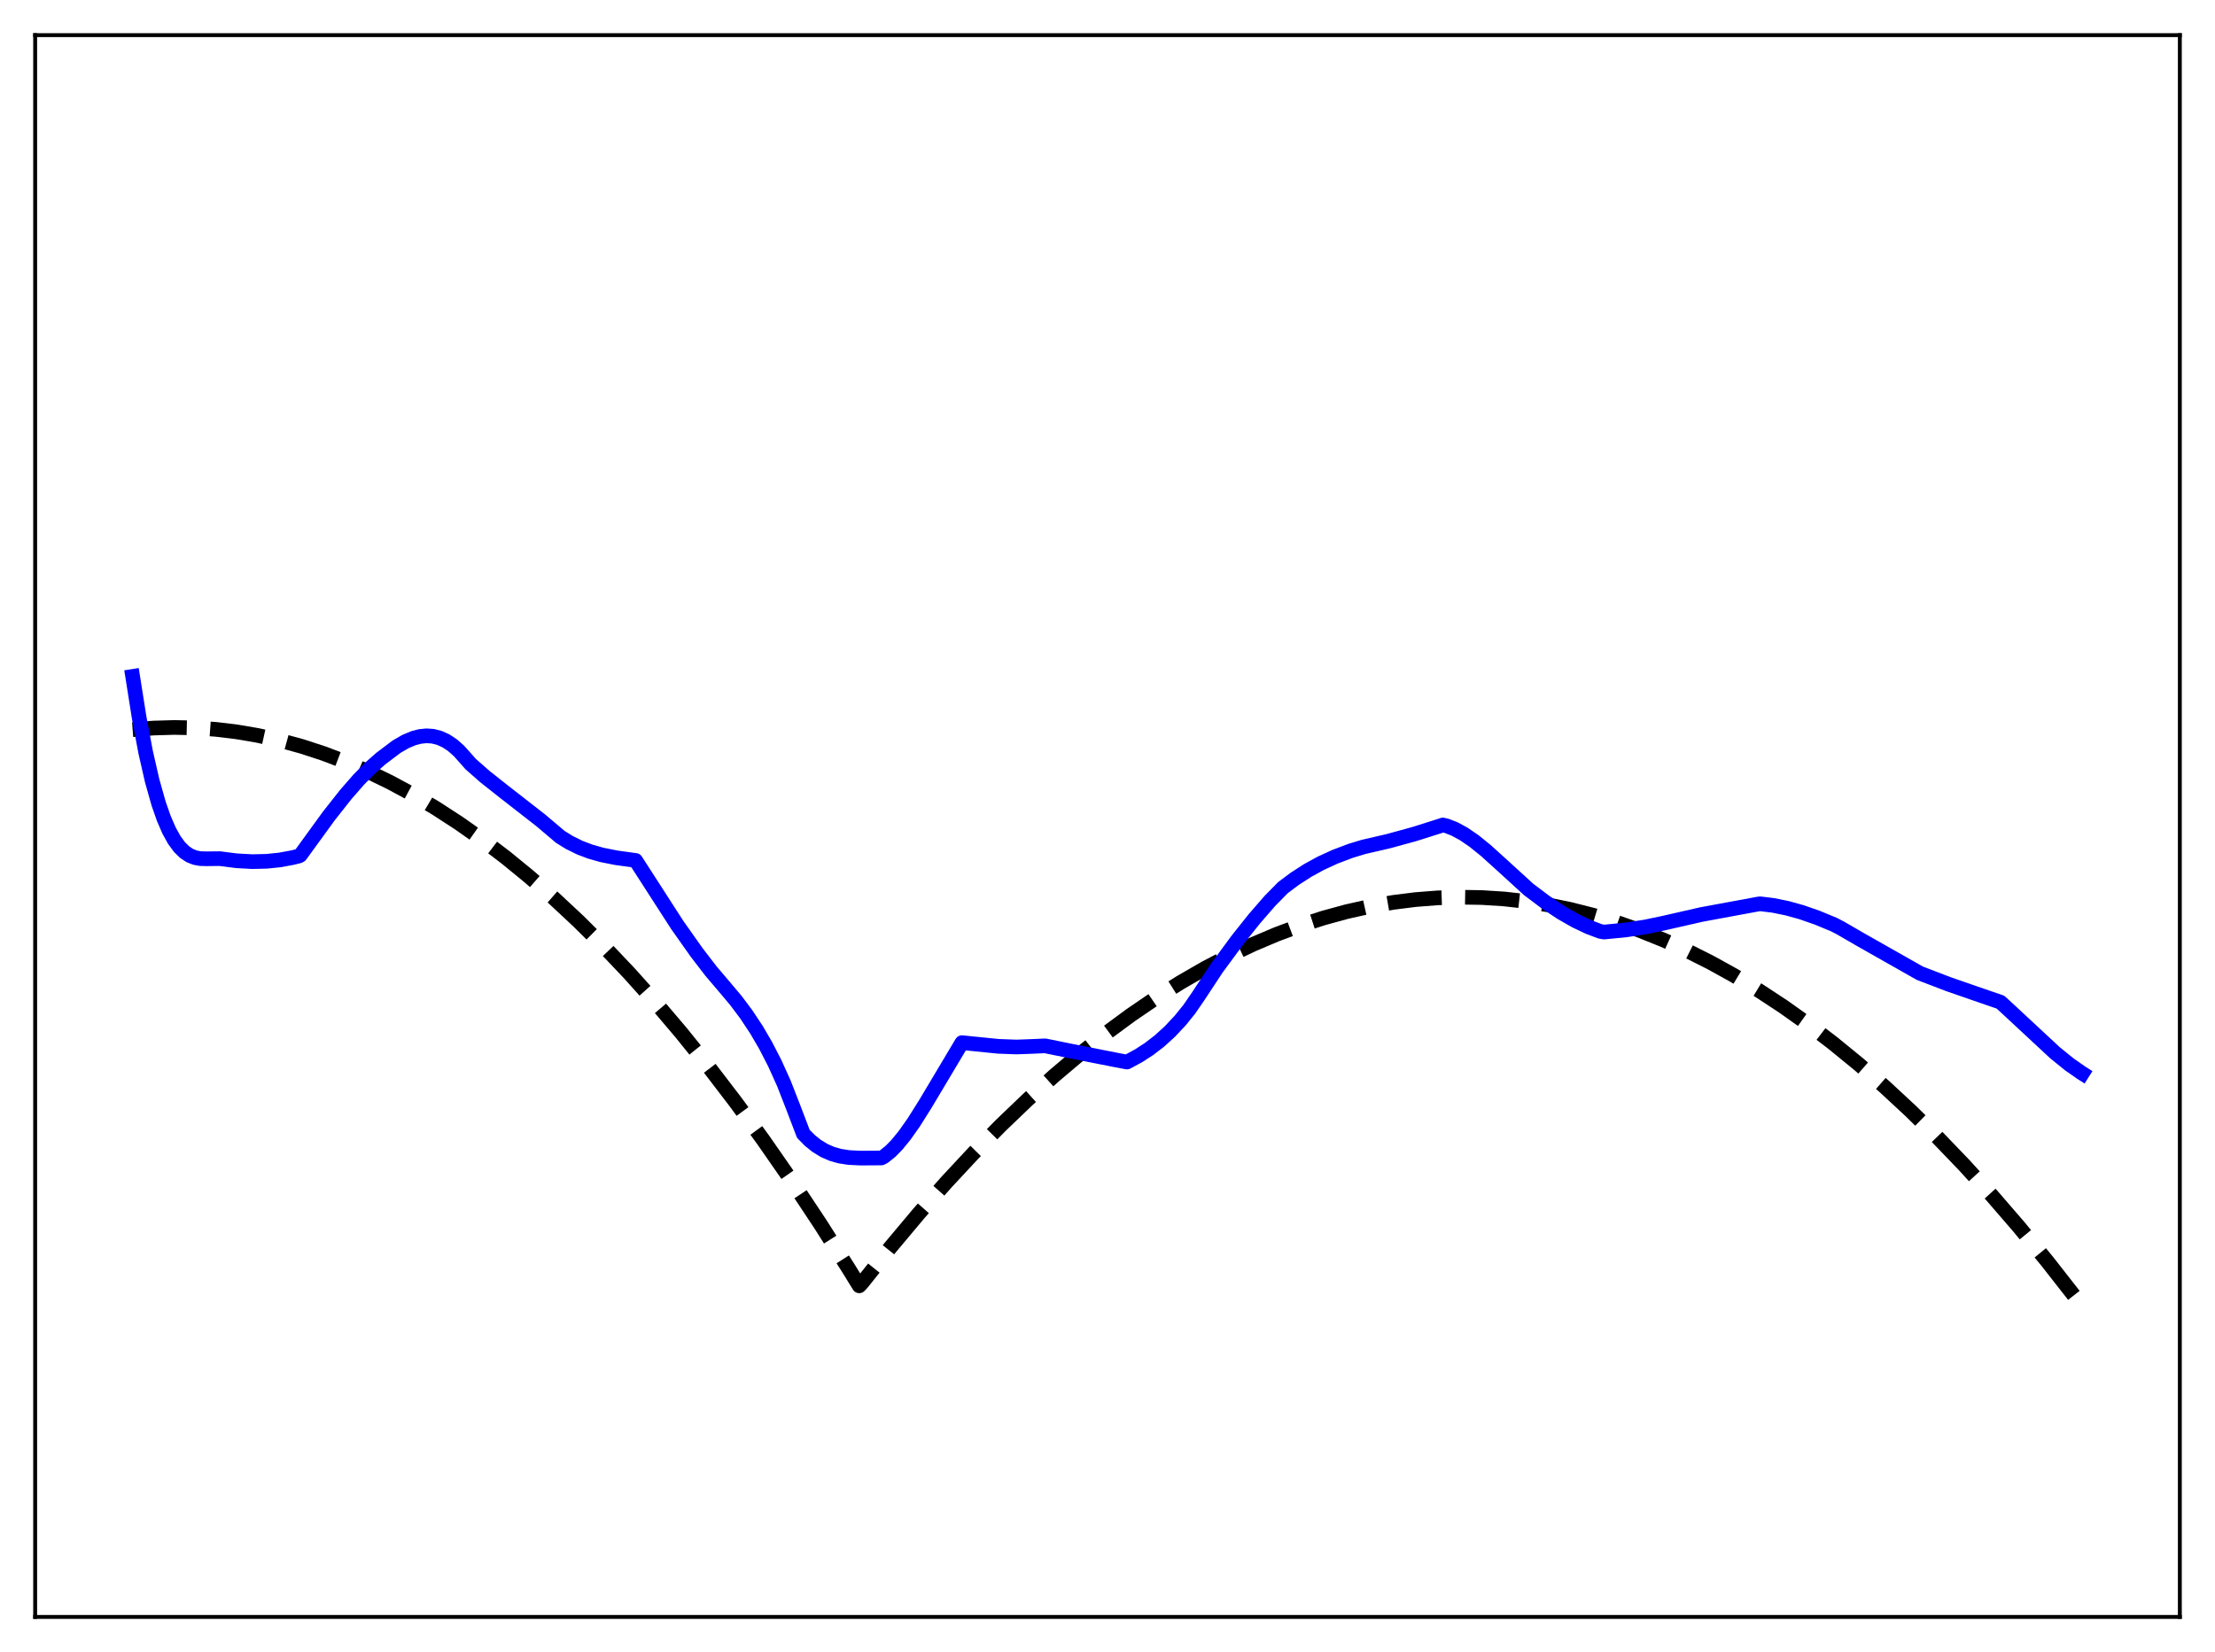 <?xml version="1.0" encoding="utf-8" standalone="no"?>
<!DOCTYPE svg PUBLIC "-//W3C//DTD SVG 1.1//EN"
  "http://www.w3.org/Graphics/SVG/1.1/DTD/svg11.dtd">
<svg xmlns:xlink="http://www.w3.org/1999/xlink" width="453.6pt" height="338.4pt" viewBox="0 0 453.6 338.4" xmlns="http://www.w3.org/2000/svg" version="1.1">
 <defs>
  <style type="text/css">*{stroke-linejoin: round; stroke-linecap: butt}</style>
 </defs>
 <g id="figure_1">
  <g id="patch_1">
   <path d="M 0 338.4 
L 453.6 338.4 
L 453.6 0 
L 0 0 
z
" style="fill: #ffffff"/>
  </g>
  <g id="axes_1">
   <g id="patch_2">
    <path d="M 7.2 331.2 
L 446.4 331.2 
L 446.4 7.2 
L 7.2 7.2 
z
" style="fill: #ffffff"/>
   </g>
   <g id="matplotlib.axis_1"/>
   <g id="matplotlib.axis_2"/>
   <g id="line2d_1">
    <path d="M 27.164 149.466 
L 31.423 149.131 
L 35.681 149.007 
L 39.94 149.095 
L 44.199 149.395 
L 48.458 149.907 
L 52.717 150.631 
L 57.242 151.633 
L 61.767 152.874 
L 66.292 154.354 
L 70.817 156.073 
L 75.343 158.031 
L 79.868 160.229 
L 84.393 162.666 
L 89.184 165.507 
L 93.975 168.616 
L 98.767 171.994 
L 103.558 175.64 
L 108.349 179.554 
L 113.407 183.976 
L 118.464 188.698 
L 123.521 193.718 
L 128.845 199.325 
L 134.169 205.263 
L 139.492 211.533 
L 145.082 218.472 
L 150.672 225.777 
L 156.262 233.446 
L 162.118 241.873 
L 167.974 250.7 
L 173.83 259.928 
L 175.959 263.383 
L 176.492 262.833 
L 182.348 255.492 
L 188.204 248.509 
L 193.793 242.177 
L 199.383 236.17 
L 204.973 230.49 
L 210.563 225.135 
L 215.887 220.338 
L 221.21 215.836 
L 226.534 211.631 
L 231.591 207.909 
L 236.649 204.454 
L 241.706 201.265 
L 246.764 198.344 
L 251.821 195.689 
L 256.612 193.42 
L 261.404 191.39 
L 266.195 189.6 
L 270.986 188.049 
L 275.777 186.737 
L 280.569 185.665 
L 285.36 184.832 
L 289.885 184.265 
L 294.41 183.912 
L 298.935 183.772 
L 303.46 183.846 
L 307.985 184.133 
L 312.511 184.634 
L 317.036 185.348 
L 321.561 186.276 
L 326.352 187.491 
L 331.143 188.946 
L 335.935 190.64 
L 340.726 192.573 
L 345.517 194.746 
L 350.308 197.158 
L 355.1 199.809 
L 360.157 202.868 
L 365.215 206.193 
L 370.272 209.785 
L 375.329 213.644 
L 380.653 217.993 
L 385.977 222.639 
L 391.3 227.58 
L 396.624 232.816 
L 402.214 238.632 
L 407.804 244.775 
L 413.393 251.243 
L 419.249 258.368 
L 425.105 265.851 
L 426.436 267.602 
L 426.436 267.602 
" clip-path="url(#p00f7a546c0)" style="fill: none; stroke-dasharray: 11.1,4.8; stroke-dashoffset: 0; stroke: #000000; stroke-width: 3"/>
   </g>
   <g id="line2d_2">
    <path d="M 27.164 138.552 
L 28.495 146.978 
L 29.825 154.06 
L 31.156 159.902 
L 32.487 164.616 
L 33.552 167.657 
L 34.617 170.113 
L 35.681 172.041 
L 36.746 173.496 
L 37.811 174.545 
L 38.876 175.25 
L 39.94 175.671 
L 41.005 175.871 
L 42.336 175.908 
L 44.998 175.878 
L 48.458 176.318 
L 51.652 176.491 
L 54.58 176.424 
L 57.242 176.155 
L 59.904 175.667 
L 61.235 175.338 
L 61.501 175.182 
L 67.357 167.118 
L 70.817 162.733 
L 73.479 159.681 
L 75.875 157.244 
L 78.004 155.37 
L 81.199 152.957 
L 83.062 151.877 
L 84.659 151.208 
L 85.99 150.859 
L 87.321 150.72 
L 88.652 150.809 
L 89.983 151.145 
L 91.313 151.746 
L 92.644 152.626 
L 93.975 153.799 
L 95.306 155.284 
L 96.371 156.495 
L 99.299 159.07 
L 103.025 162.02 
L 110.745 168.037 
L 114.737 171.418 
L 116.601 172.572 
L 118.73 173.625 
L 120.86 174.435 
L 123.255 175.114 
L 126.183 175.697 
L 130.176 176.251 
L 138.694 189.469 
L 142.687 195.123 
L 145.615 198.929 
L 148.276 202.059 
L 150.672 204.902 
L 152.801 207.739 
L 154.931 210.955 
L 156.794 214.15 
L 158.657 217.769 
L 160.521 221.896 
L 162.384 226.666 
L 164.513 232.25 
L 165.844 233.594 
L 167.175 234.673 
L 168.772 235.659 
L 170.369 236.354 
L 171.967 236.808 
L 173.83 237.1 
L 176.225 237.219 
L 180.484 237.191 
L 181.017 236.912 
L 182.348 235.841 
L 183.679 234.483 
L 185.276 232.529 
L 187.139 229.884 
L 189.535 226.07 
L 196.988 213.57 
L 204.441 214.324 
L 208.167 214.461 
L 211.361 214.344 
L 214.023 214.225 
L 219.081 215.252 
L 228.663 217.145 
L 230.793 217.542 
L 233.188 216.246 
L 235.318 214.863 
L 237.447 213.224 
L 239.577 211.289 
L 241.706 209.015 
L 243.569 206.706 
L 245.433 203.99 
L 249.159 198.334 
L 253.418 192.547 
L 256.879 188.195 
L 260.073 184.52 
L 262.735 181.814 
L 265.13 180.019 
L 267.792 178.302 
L 270.454 176.842 
L 273.382 175.495 
L 276.576 174.285 
L 279.238 173.476 
L 284.295 172.308 
L 289.619 170.848 
L 294.943 169.164 
L 295.475 168.983 
L 296.273 169.176 
L 297.871 169.8 
L 299.734 170.809 
L 301.863 172.266 
L 304.259 174.201 
L 307.453 177.086 
L 313.043 182.191 
L 316.503 184.795 
L 319.697 186.922 
L 322.625 188.598 
L 325.287 189.864 
L 327.683 190.773 
L 328.481 190.919 
L 333.007 190.472 
L 336.999 189.861 
L 340.726 189.08 
L 348.445 187.321 
L 359.891 185.207 
L 360.423 185.124 
L 363.085 185.451 
L 366.013 186.044 
L 368.941 186.858 
L 372.135 187.97 
L 375.596 189.403 
L 376.927 190.097 
L 381.185 192.564 
L 391.567 198.447 
L 393.164 199.353 
L 399.02 201.595 
L 405.94 203.994 
L 409.667 205.274 
L 411.796 207.237 
L 420.847 215.654 
L 423.775 218.023 
L 426.17 219.699 
L 426.436 219.868 
L 426.436 219.868 
" clip-path="url(#p00f7a546c0)" style="fill: none; stroke: #0000ff; stroke-width: 3; stroke-linecap: square"/>
   </g>
   <g id="patch_3">
    <path d="M 7.2 331.2 
L 7.2 7.2 
" style="fill: none; stroke: #000000; stroke-width: 0.8; stroke-linejoin: miter; stroke-linecap: square"/>
   </g>
   <g id="patch_4">
    <path d="M 446.4 331.2 
L 446.4 7.2 
" style="fill: none; stroke: #000000; stroke-width: 0.8; stroke-linejoin: miter; stroke-linecap: square"/>
   </g>
   <g id="patch_5">
    <path d="M 7.2 331.2 
L 446.4 331.2 
" style="fill: none; stroke: #000000; stroke-width: 0.8; stroke-linejoin: miter; stroke-linecap: square"/>
   </g>
   <g id="patch_6">
    <path d="M 7.2 7.2 
L 446.4 7.2 
" style="fill: none; stroke: #000000; stroke-width: 0.8; stroke-linejoin: miter; stroke-linecap: square"/>
   </g>
  </g>
 </g>
 <defs>
  <clipPath id="p00f7a546c0">
   <rect x="7.2" y="7.2" width="439.2" height="324"/>
  </clipPath>
 </defs>
</svg>
